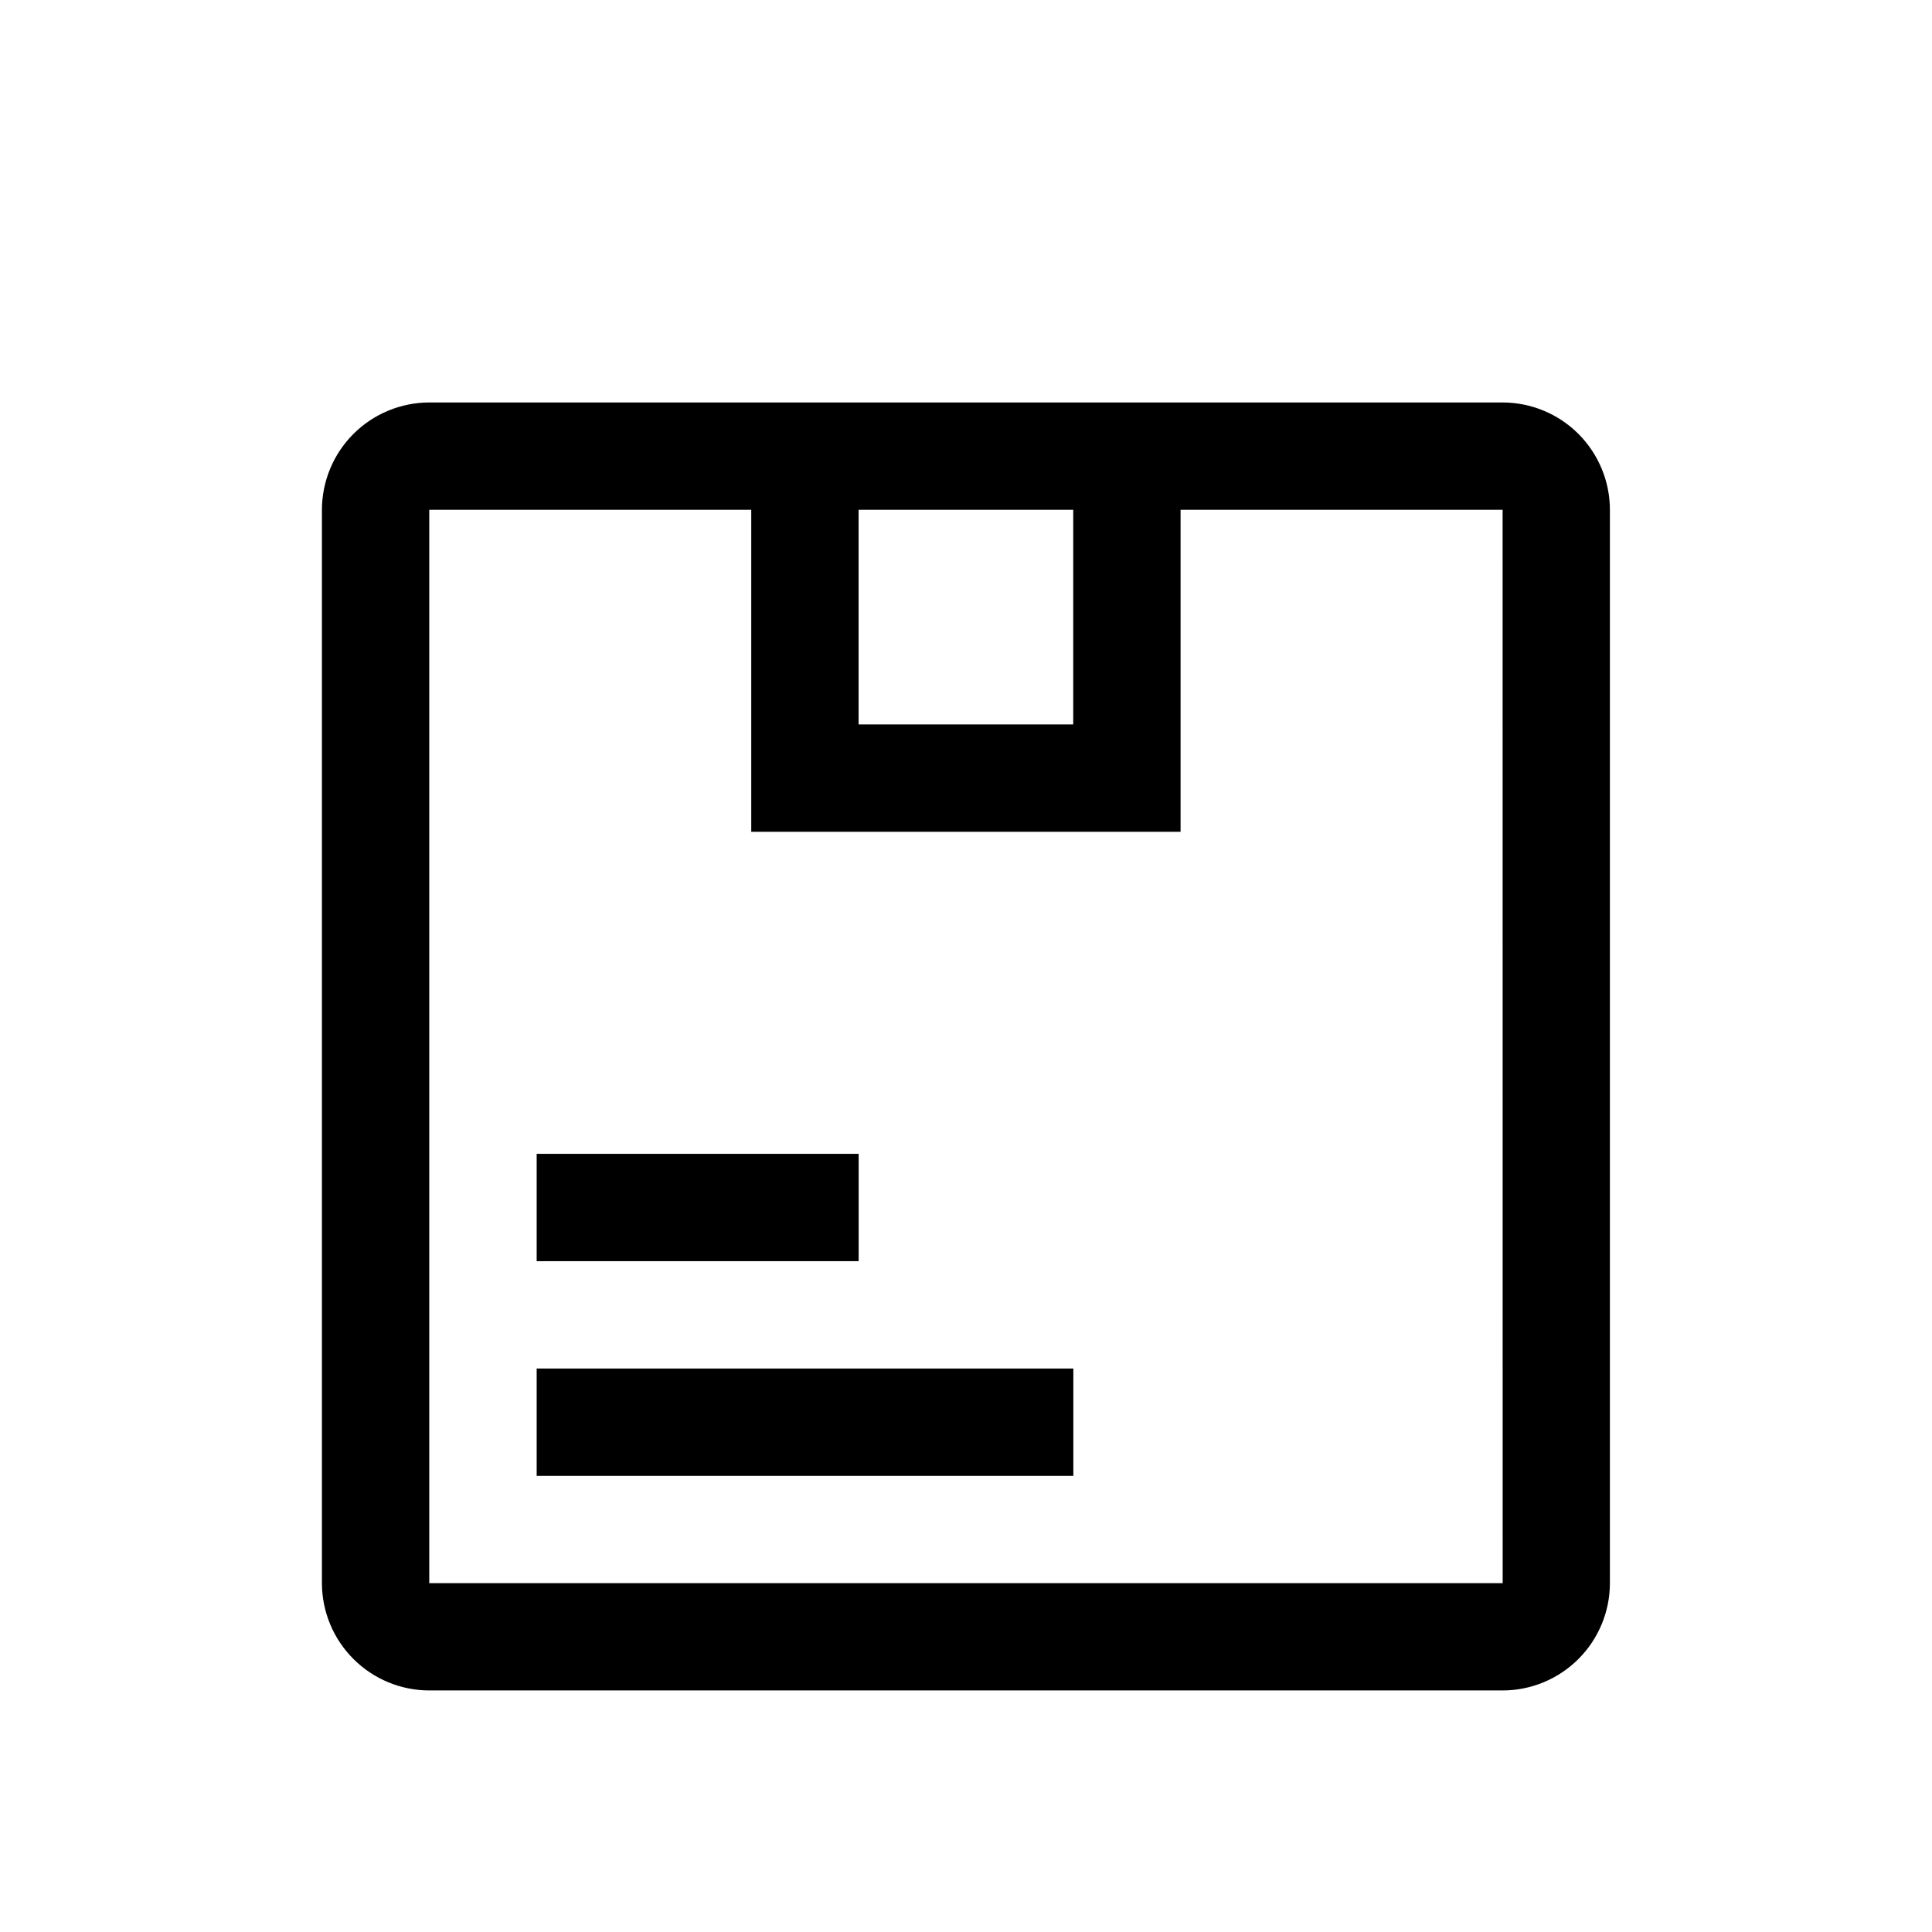 <svg width="32" height="32" viewBox="0 0 32 32" fill="none" xmlns="http://www.w3.org/2000/svg">
<path d="M8.889 19.111H14.222V20.889H8.889V19.111ZM8.889 22.667H17.778V24.445H8.889V22.667Z" fill="black"/>
<path d="M24.888 6.666H7.11C6.639 6.667 6.187 6.854 5.854 7.187C5.52 7.521 5.333 7.973 5.332 8.444V26.222C5.333 26.693 5.52 27.145 5.854 27.478C6.187 27.811 6.639 27.999 7.11 27.999H24.888C25.359 27.999 25.811 27.811 26.144 27.478C26.477 27.145 26.665 26.693 26.665 26.222V8.444C26.665 7.973 26.477 7.521 26.144 7.187C25.811 6.854 25.359 6.667 24.888 6.666ZM17.776 8.444V11.999H14.221V8.444H17.776ZM7.11 26.222V8.444H12.443V13.777H19.554V8.444H24.888L24.889 26.222H7.11Z" fill="black"/>
</svg>
